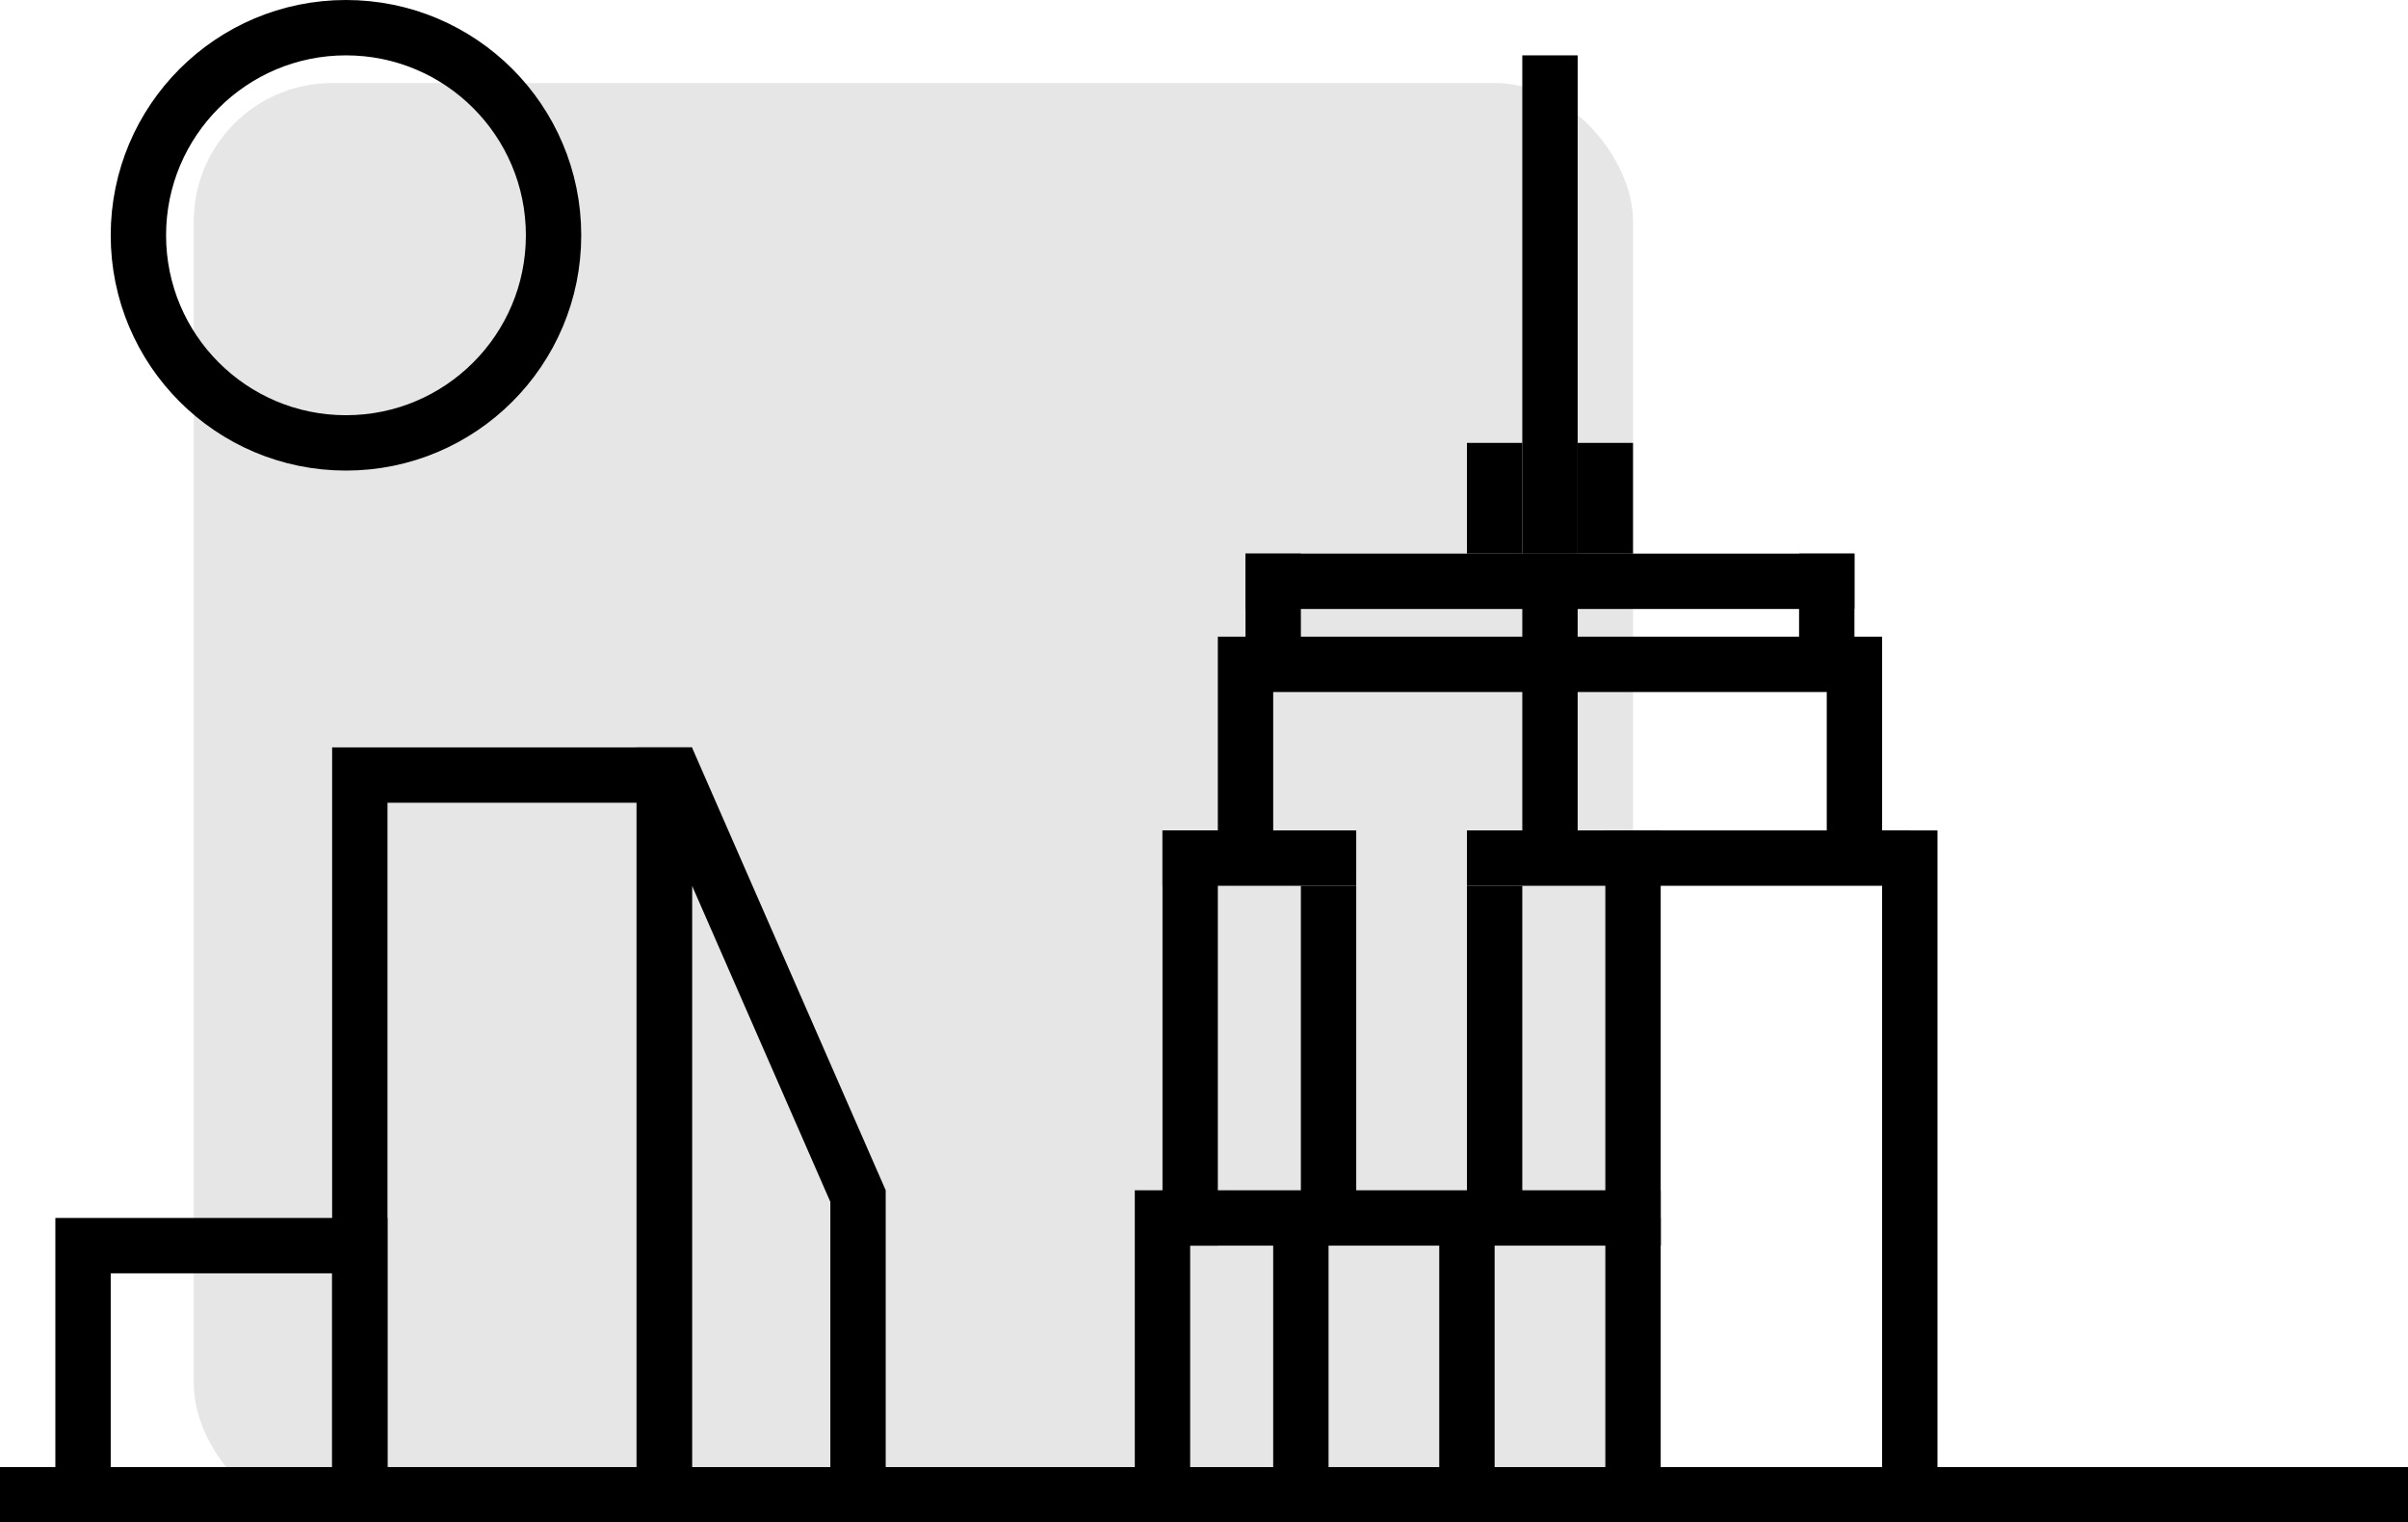 <svg width="87" height="55" viewBox="0 0 87 55" fill="none" xmlns="http://www.w3.org/2000/svg">
<rect opacity="0.1" x="7.001" y="3" width="52" height="52" rx="5" fill="black"/>
<rect y="53" width="87" height="2" fill="black"/>
<path d="M13 28H24V54H13V28Z" stroke="black" stroke-width="2"/>
<rect x="3" y="45" width="10" height="9" stroke="black" stroke-width="2"/>
<path d="M24 28H24.346L31 43.209V54H24V28Z" stroke="black" stroke-width="2"/>
<rect x="44" y="23" width="2" height="8" fill="black"/>
<rect x="55" y="20" width="2" height="4" fill="black"/>
<rect x="55" y="2" width="2" height="18" fill="black"/>
<rect x="53" y="16" width="2" height="4" fill="black"/>
<rect x="57" y="16" width="2" height="4" fill="black"/>
<rect x="45" y="20" width="2" height="4" fill="black"/>
<rect x="65" y="20" width="2" height="4" fill="black"/>
<rect x="55" y="23" width="2" height="8" fill="black"/>
<rect x="47" y="32" width="2" height="12" fill="black"/>
<rect x="53" y="32" width="2" height="12" fill="black"/>
<rect x="46" y="44" width="2" height="11" fill="black"/>
<rect x="52" y="44" width="2" height="11" fill="black"/>
<rect x="66" y="23" width="2" height="8" fill="black"/>
<rect x="45" y="23" width="22" height="2" fill="black"/>
<rect x="45" y="20" width="22" height="2" fill="black"/>
<rect x="53" y="30" width="16" height="2" fill="black"/>
<rect x="42" y="30" width="7" height="2" fill="black"/>
<rect x="42" y="43" width="18" height="2" fill="black"/>
<rect x="42" y="30" width="2" height="15" fill="black"/>
<rect x="58" y="30" width="2" height="15" fill="black"/>
<rect x="41" y="43" width="2" height="12" fill="black"/>
<rect x="58" y="44" width="2" height="11" fill="black"/>
<rect x="68" y="30" width="2" height="25" fill="black"/>
<circle cx="12.5" cy="8.5" r="7.5" stroke="black" stroke-width="2"/>
</svg>

